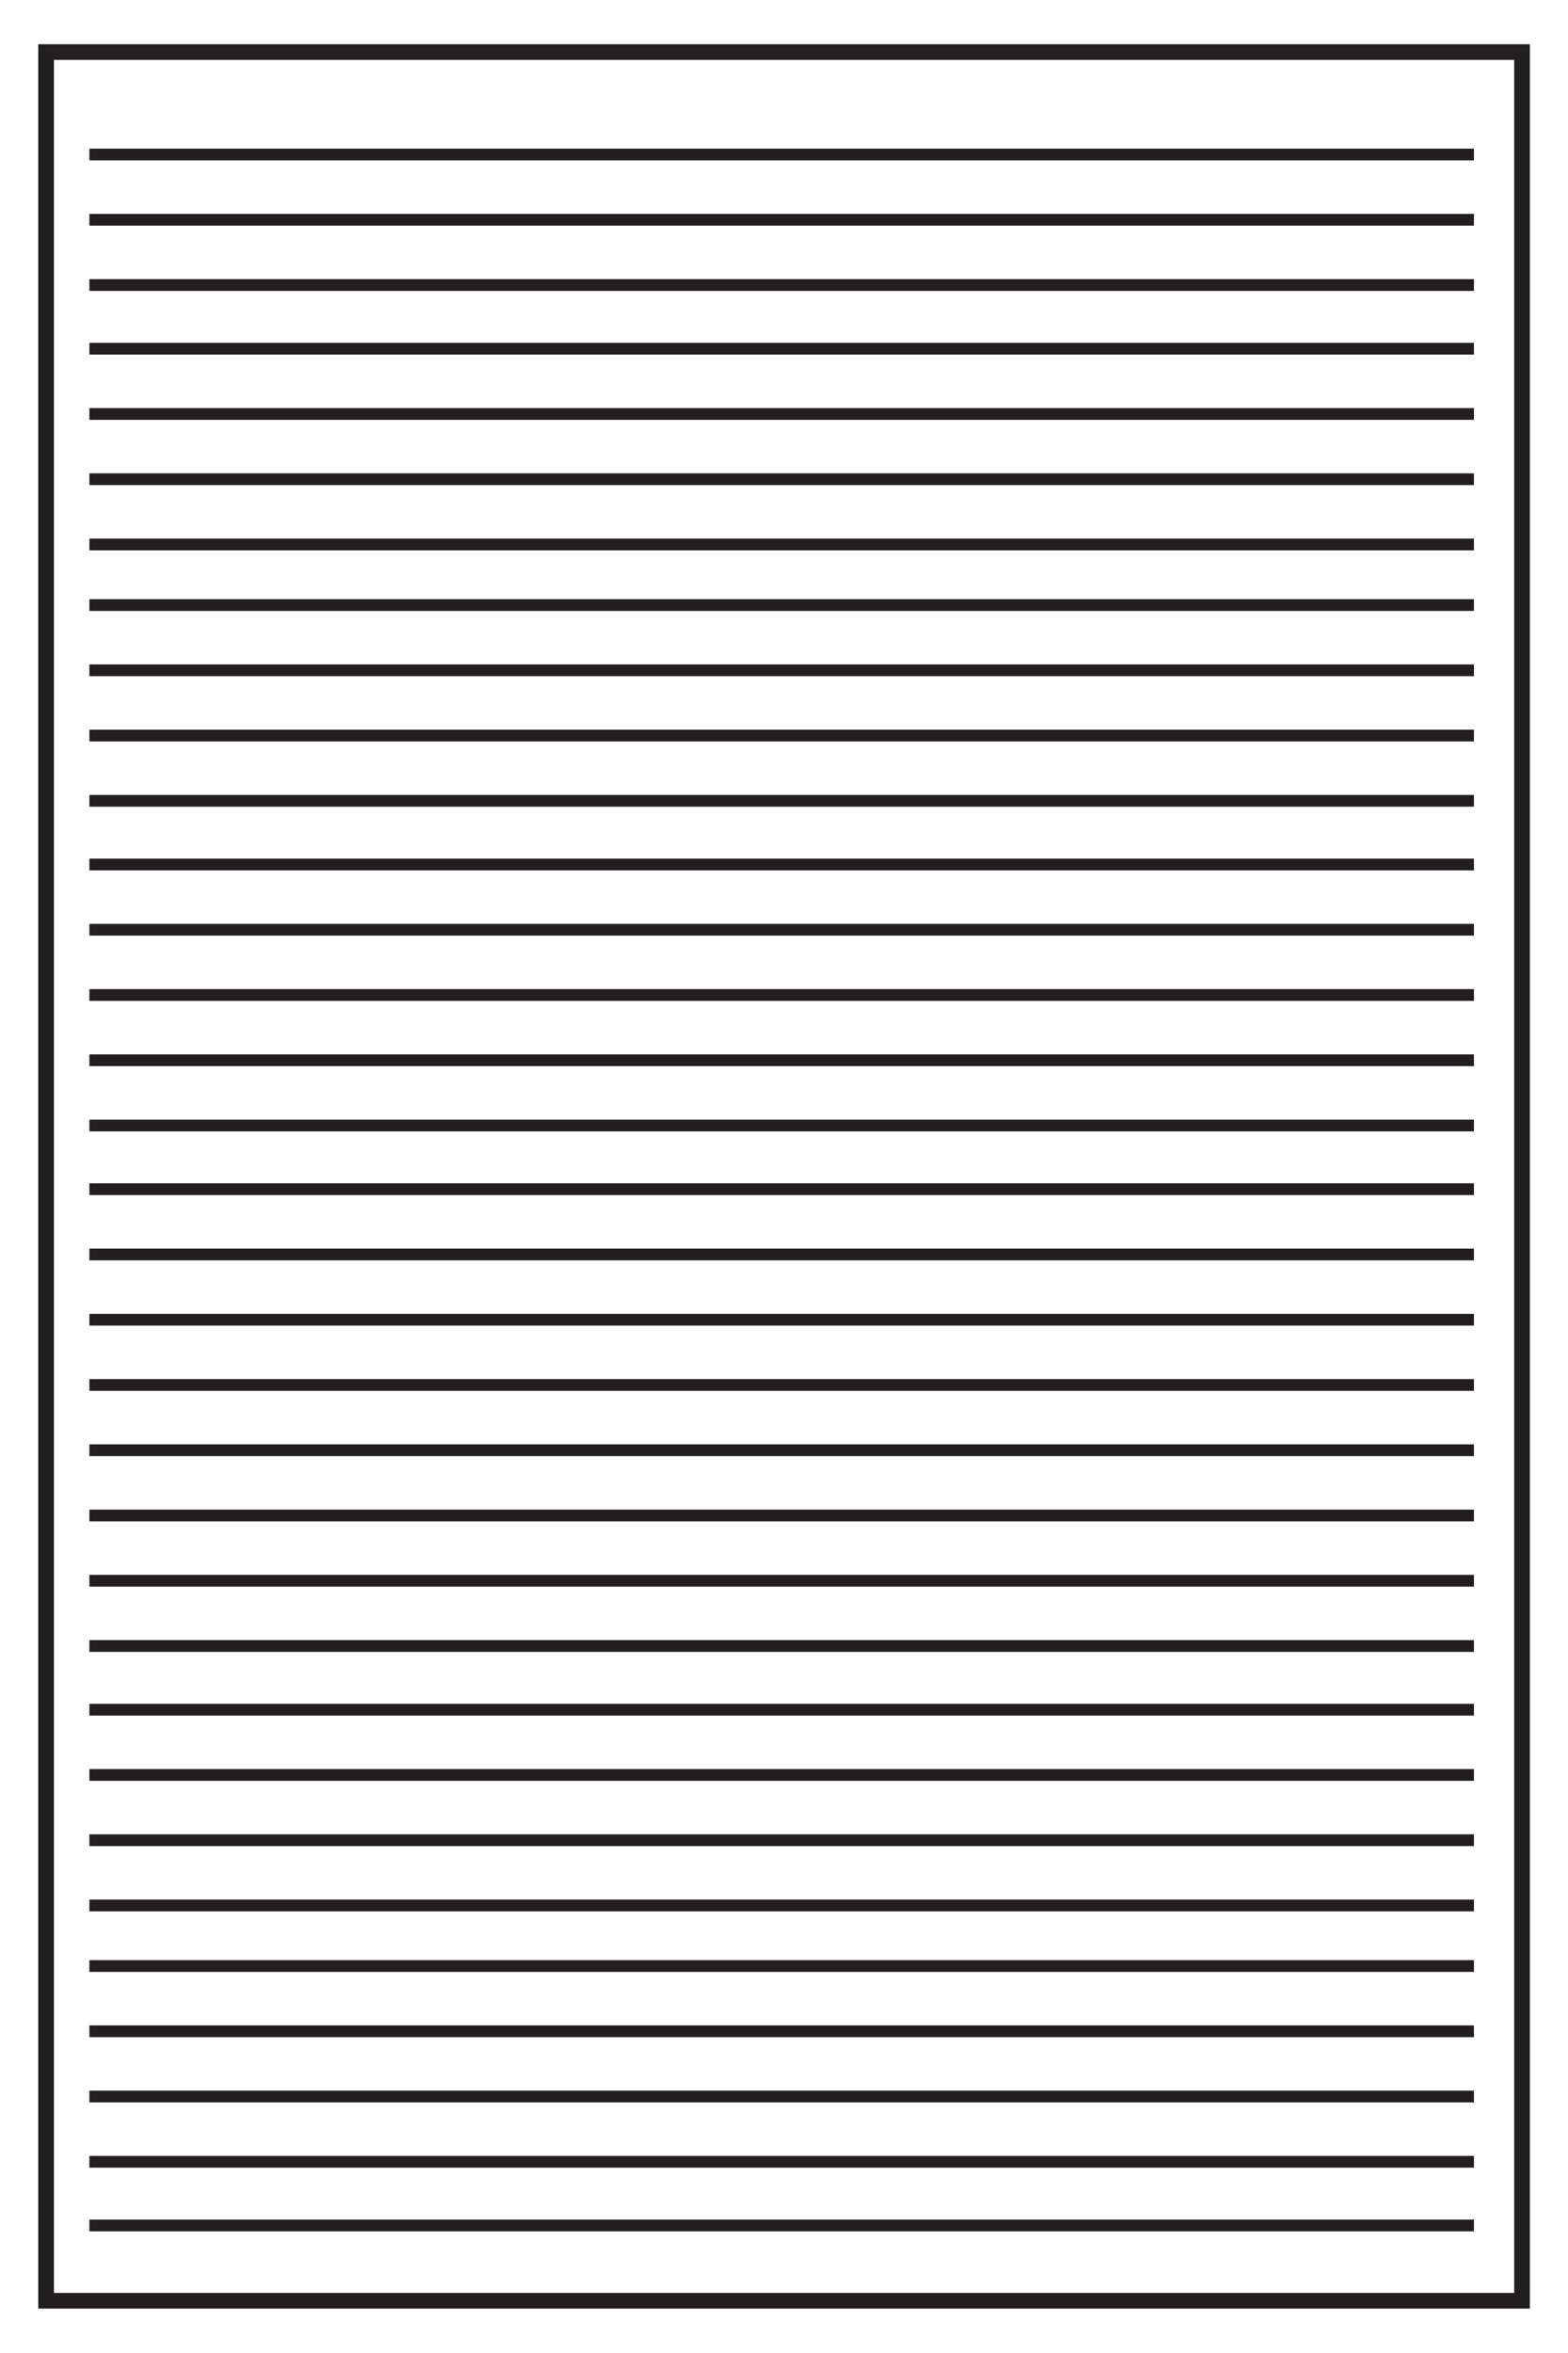 <?xml version="1.0" encoding="UTF-8"?>
<svg id="Layer_1" data-name="Layer 1" xmlns="http://www.w3.org/2000/svg" viewBox="0 0 100 150">
  <rect width="100" height="150" fill="#fff"/>
  <rect x="2.94" y="3.32" width="94.13" height="143.35" fill="none" stroke="#231f20" stroke-miterlimit="10"/>
  <line x1="94" y1="9.85" x2="5.7" y2="9.85" fill="none" stroke="#231f20" stroke-miterlimit="10" stroke-width=".75"/>
  <line x1="94" y1="14.01" x2="5.7" y2="14.01" fill="none" stroke="#231f20" stroke-miterlimit="10" stroke-width=".75"/>
  <line x1="94" y1="18.17" x2="5.7" y2="18.17" fill="none" stroke="#231f20" stroke-miterlimit="10" stroke-width=".75"/>
  <line x1="94" y1="22.23" x2="5.7" y2="22.23" fill="none" stroke="#231f20" stroke-miterlimit="10" stroke-width=".75"/>
  <line x1="94" y1="26.39" x2="5.7" y2="26.39" fill="none" stroke="#231f20" stroke-miterlimit="10" stroke-width=".75"/>
  <line x1="94" y1="30.55" x2="5.7" y2="30.55" fill="none" stroke="#231f20" stroke-miterlimit="10" stroke-width=".75"/>
  <line x1="94" y1="34.71" x2="5.7" y2="34.71" fill="none" stroke="#231f20" stroke-miterlimit="10" stroke-width=".75"/>
  <g>
    <line x1="94" y1="38.57" x2="5.7" y2="38.57" fill="none" stroke="#231f20" stroke-miterlimit="10" stroke-width=".75"/>
    <line x1="94" y1="42.73" x2="5.7" y2="42.73" fill="none" stroke="#231f20" stroke-miterlimit="10" stroke-width=".75"/>
    <line x1="94" y1="46.89" x2="5.7" y2="46.89" fill="none" stroke="#231f20" stroke-miterlimit="10" stroke-width=".75"/>
    <line x1="94" y1="51.05" x2="5.7" y2="51.05" fill="none" stroke="#231f20" stroke-miterlimit="10" stroke-width=".75"/>
    <line x1="94" y1="55.11" x2="5.7" y2="55.11" fill="none" stroke="#231f20" stroke-miterlimit="10" stroke-width=".75"/>
    <line x1="94" y1="59.27" x2="5.7" y2="59.27" fill="none" stroke="#231f20" stroke-miterlimit="10" stroke-width=".75"/>
    <line x1="94" y1="63.43" x2="5.7" y2="63.43" fill="none" stroke="#231f20" stroke-miterlimit="10" stroke-width=".75"/>
    <line x1="94" y1="67.59" x2="5.7" y2="67.59" fill="none" stroke="#231f20" stroke-miterlimit="10" stroke-width=".75"/>
  </g>
  <g>
    <line x1="94" y1="71.75" x2="5.7" y2="71.75" fill="none" stroke="#231f20" stroke-miterlimit="10" stroke-width=".75"/>
    <line x1="94" y1="75.81" x2="5.7" y2="75.81" fill="none" stroke="#231f20" stroke-miterlimit="10" stroke-width=".75"/>
    <line x1="94" y1="79.97" x2="5.7" y2="79.97" fill="none" stroke="#231f20" stroke-miterlimit="10" stroke-width=".75"/>
    <line x1="94" y1="84.13" x2="5.7" y2="84.13" fill="none" stroke="#231f20" stroke-miterlimit="10" stroke-width=".75"/>
    <line x1="94" y1="88.29" x2="5.7" y2="88.29" fill="none" stroke="#231f20" stroke-miterlimit="10" stroke-width=".75"/>
  </g>
  <g>
    <line x1="94" y1="92.45" x2="5.7" y2="92.45" fill="none" stroke="#231f20" stroke-miterlimit="10" stroke-width=".75"/>
    <line x1="94" y1="96.61" x2="5.7" y2="96.61" fill="none" stroke="#231f20" stroke-miterlimit="10" stroke-width=".75"/>
    <line x1="94" y1="100.77" x2="5.7" y2="100.77" fill="none" stroke="#231f20" stroke-miterlimit="10" stroke-width=".75"/>
    <line x1="94" y1="104.93" x2="5.7" y2="104.93" fill="none" stroke="#231f20" stroke-miterlimit="10" stroke-width=".75"/>
    <line x1="94" y1="108.99" x2="5.7" y2="108.99" fill="none" stroke="#231f20" stroke-miterlimit="10" stroke-width=".75"/>
    <line x1="94" y1="113.15" x2="5.7" y2="113.15" fill="none" stroke="#231f20" stroke-miterlimit="10" stroke-width=".75"/>
    <line x1="94" y1="117.31" x2="5.7" y2="117.31" fill="none" stroke="#231f20" stroke-miterlimit="10" stroke-width=".75"/>
    <line x1="94" y1="121.47" x2="5.7" y2="121.47" fill="none" stroke="#231f20" stroke-miterlimit="10" stroke-width=".75"/>
  </g>
  <line x1="94" y1="125.33" x2="5.7" y2="125.33" fill="none" stroke="#231f20" stroke-miterlimit="10" stroke-width=".75"/>
  <line x1="94" y1="129.49" x2="5.7" y2="129.49" fill="none" stroke="#231f20" stroke-miterlimit="10" stroke-width=".75"/>
  <line x1="94" y1="133.65" x2="5.7" y2="133.65" fill="none" stroke="#231f20" stroke-miterlimit="10" stroke-width=".75"/>
  <line x1="94" y1="137.81" x2="5.7" y2="137.81" fill="none" stroke="#231f20" stroke-miterlimit="10" stroke-width=".75"/>
  <line x1="94" y1="141.87" x2="5.7" y2="141.87" fill="none" stroke="#231f20" stroke-miterlimit="10" stroke-width=".75"/>
</svg>